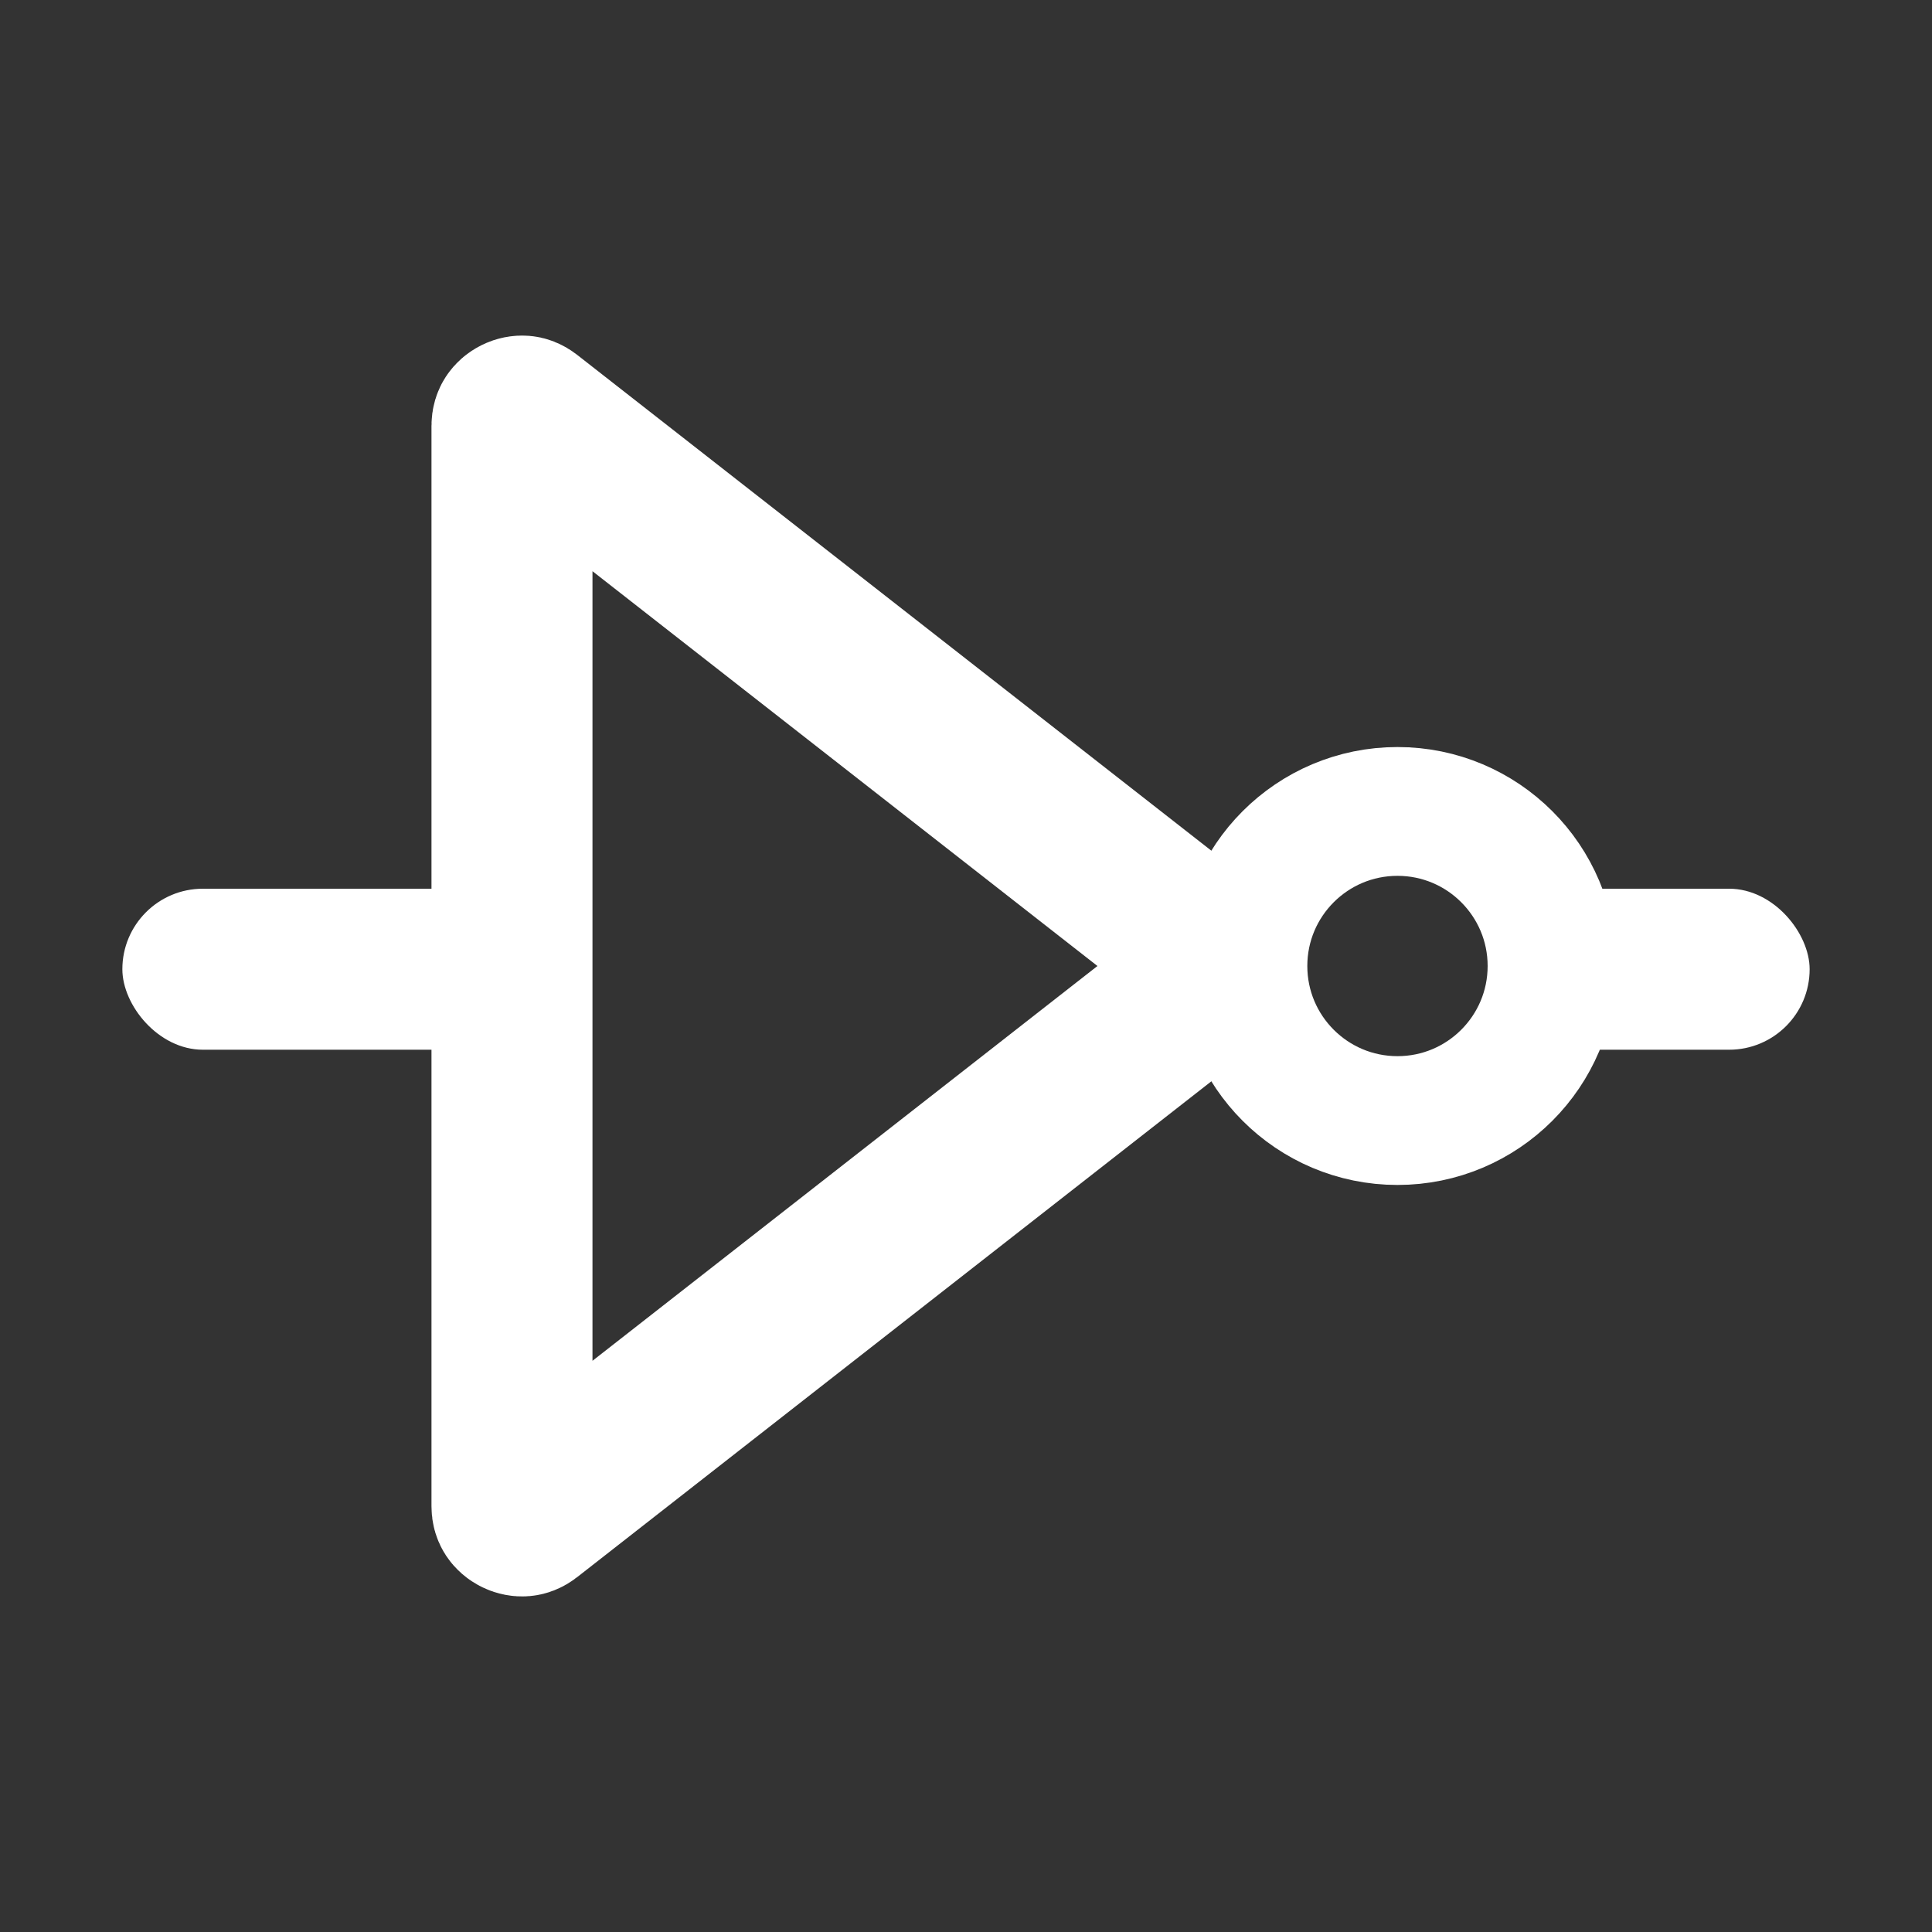 <svg width="300" height="300" viewBox="0 0 300 300" fill="none" xmlns="http://www.w3.org/2000/svg">
<rect x="0" y="0" width="300" height="300" fill="#333333" stroke="none"/>
<rect x="19" y="138" width="61" height="25" rx="12.5" fill="white"/>
<rect x="236" y="138" width="45" height="25" rx="12.5" fill="white"/>
<path d="M189.194 148.818C189.962 149.419 189.962 150.581 189.194 151.182L81.924 235.049C81.572 235.324 81.329 235.375 81.165 235.389C80.948 235.407 80.654 235.367 80.343 235.215C80.032 235.063 79.819 234.856 79.699 234.674C79.609 234.536 79.5 234.313 79.5 233.867L79.5 66.133C79.5 65.687 79.609 65.464 79.699 65.326C79.819 65.144 80.032 64.937 80.343 64.785C80.654 64.633 80.948 64.593 81.165 64.611C81.329 64.625 81.572 64.676 81.924 64.951L189.194 148.818Z" stroke="white" stroke-width="25" stroke-linejoin="round"/>
<circle cx="217" cy="150" r="24" stroke="white" stroke-width="20"/>
</svg>
